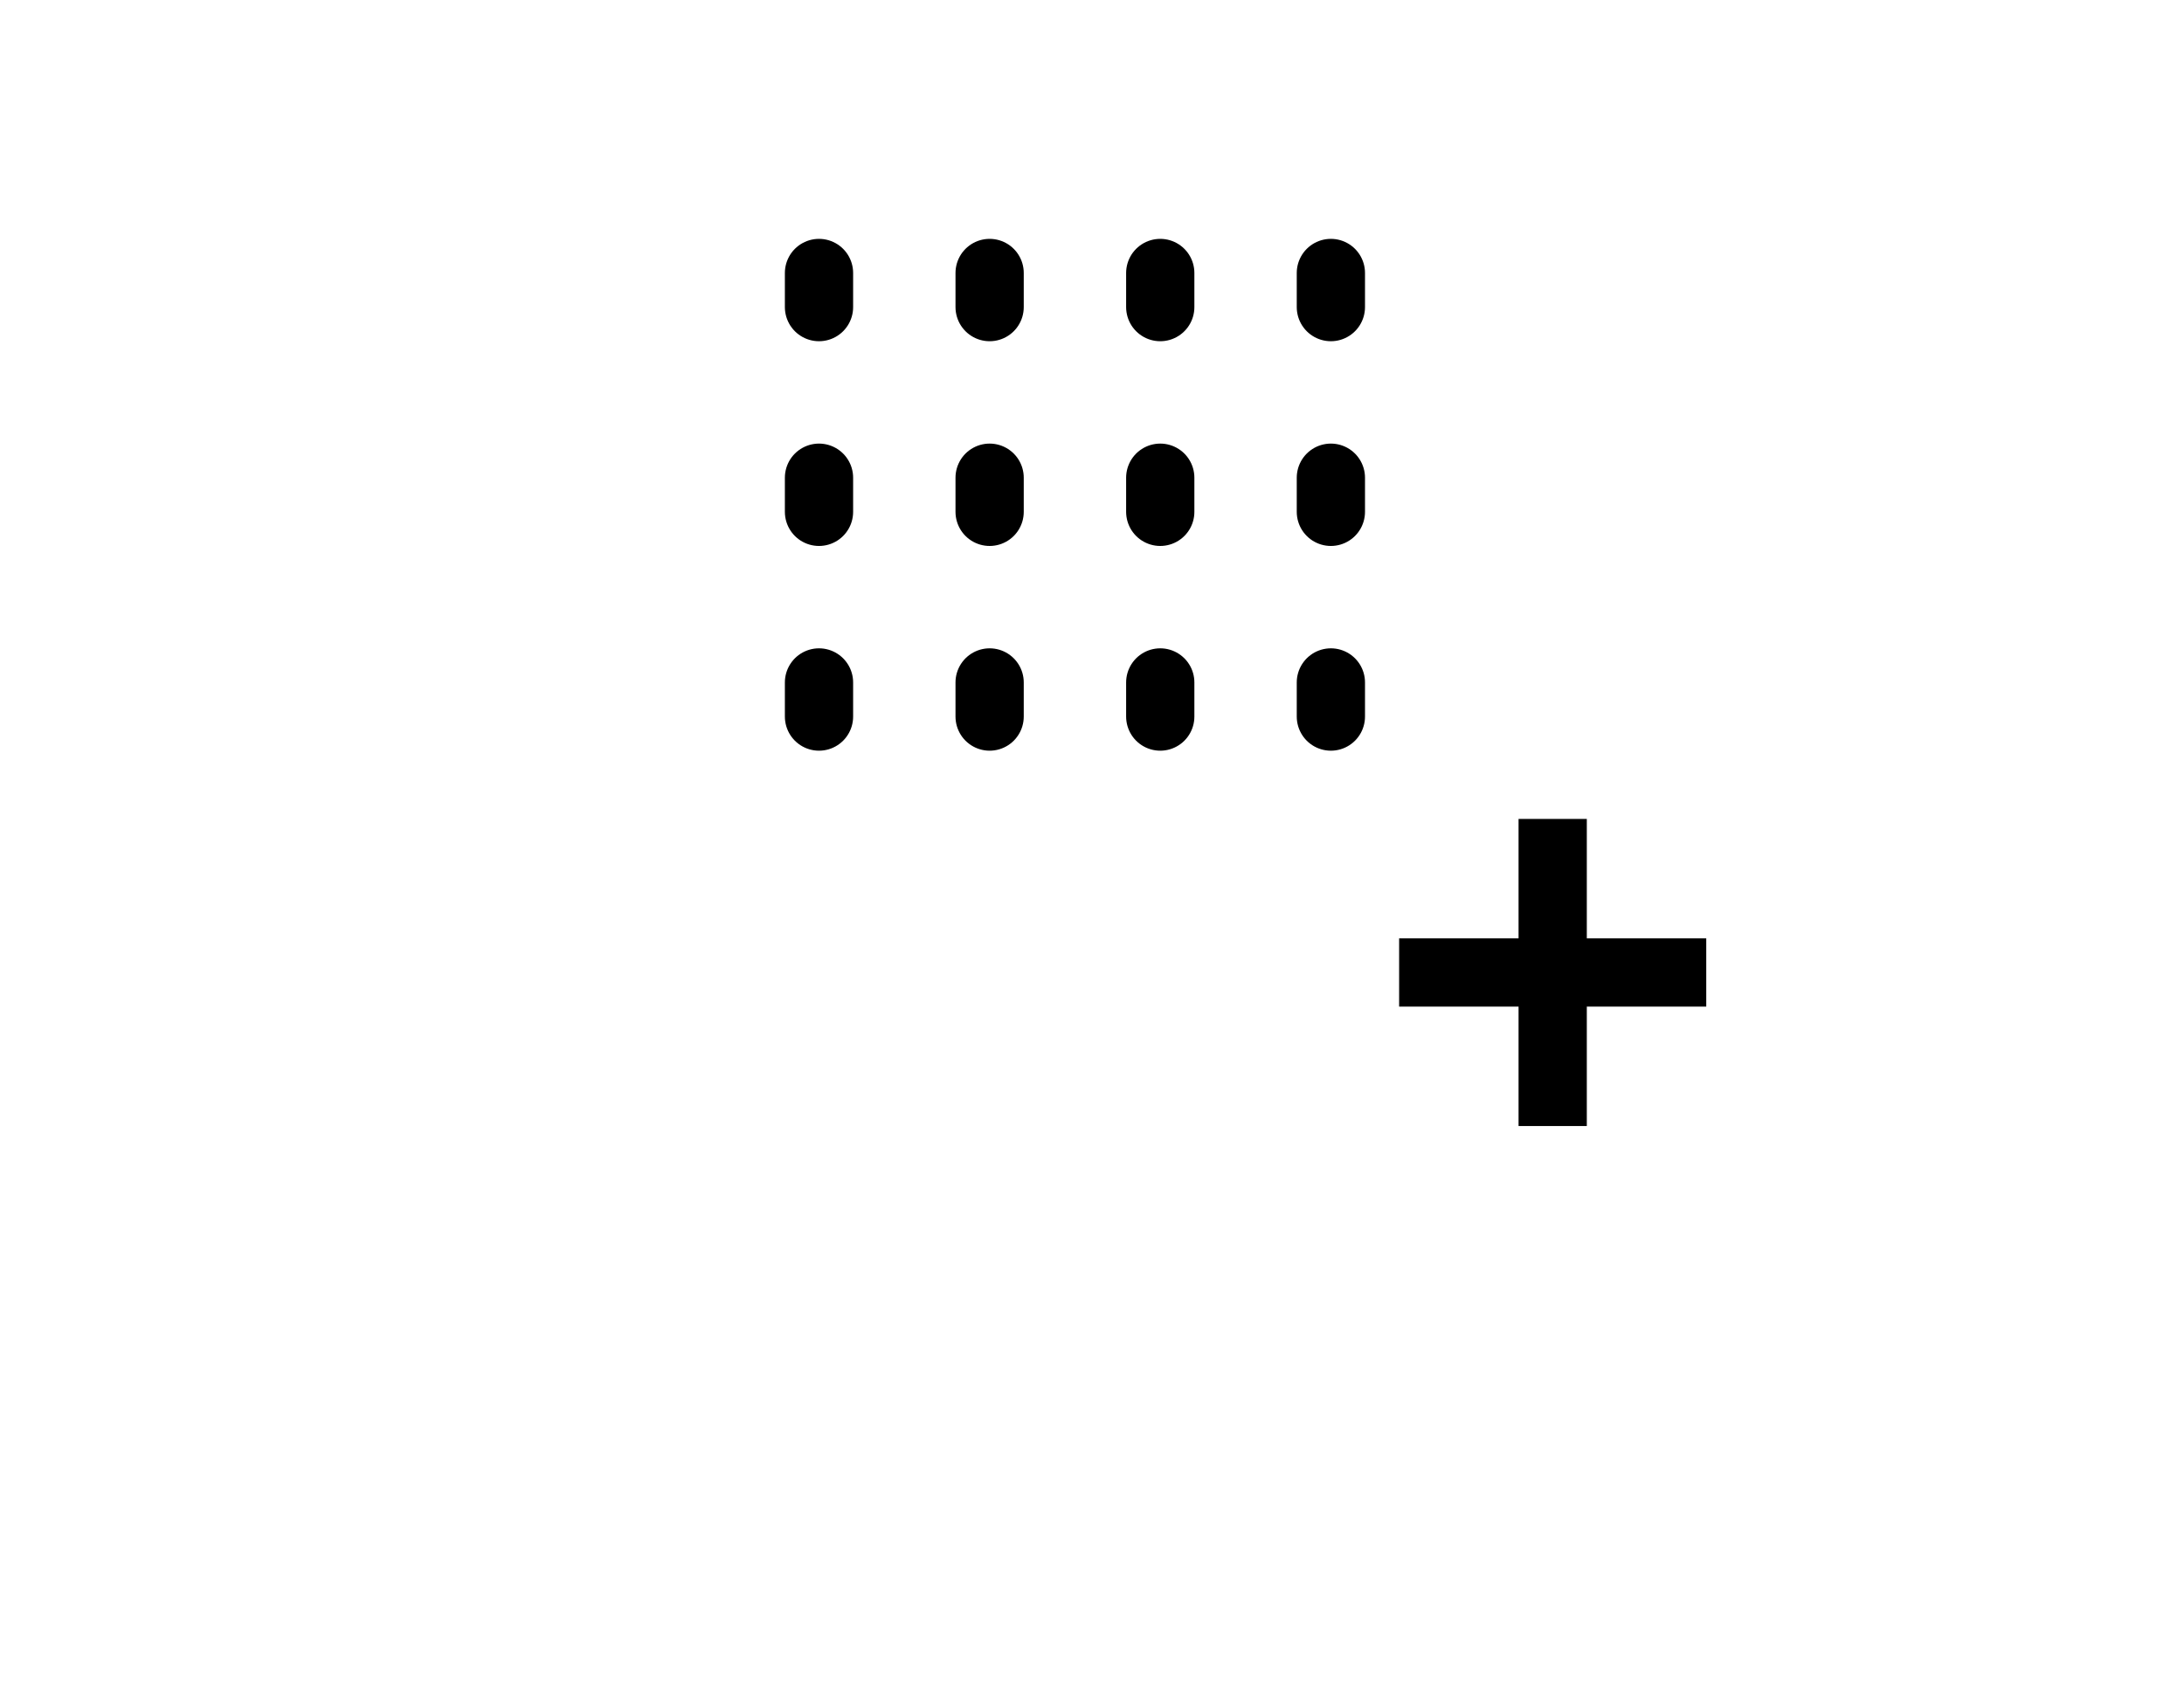 <svg width="64" height="50" viewBox="0 0 64 50" fill="none" xmlns="http://www.w3.org/2000/svg">
<path d="M44.5 24V33H46.5V24H44.5ZM41 29.5H50V27.5H41V29.5Z" fill="currentColor"/>
<path d="M39 8V23" stroke="currentColor" stroke-width="2" stroke-linecap="round" stroke-linejoin="round" stroke-dasharray="1 5"/>
<path d="M34 8V23" stroke="currentColor" stroke-width="2" stroke-linecap="round" stroke-linejoin="round" stroke-dasharray="1 5"/>
<path d="M29 8V23" stroke="currentColor" stroke-width="2" stroke-linecap="round" stroke-linejoin="round" stroke-dasharray="1 5"/>
<path d="M24 8V23" stroke="currentColor" stroke-width="2" stroke-linecap="round" stroke-linejoin="round" stroke-dasharray="1 5"/>
</svg>
